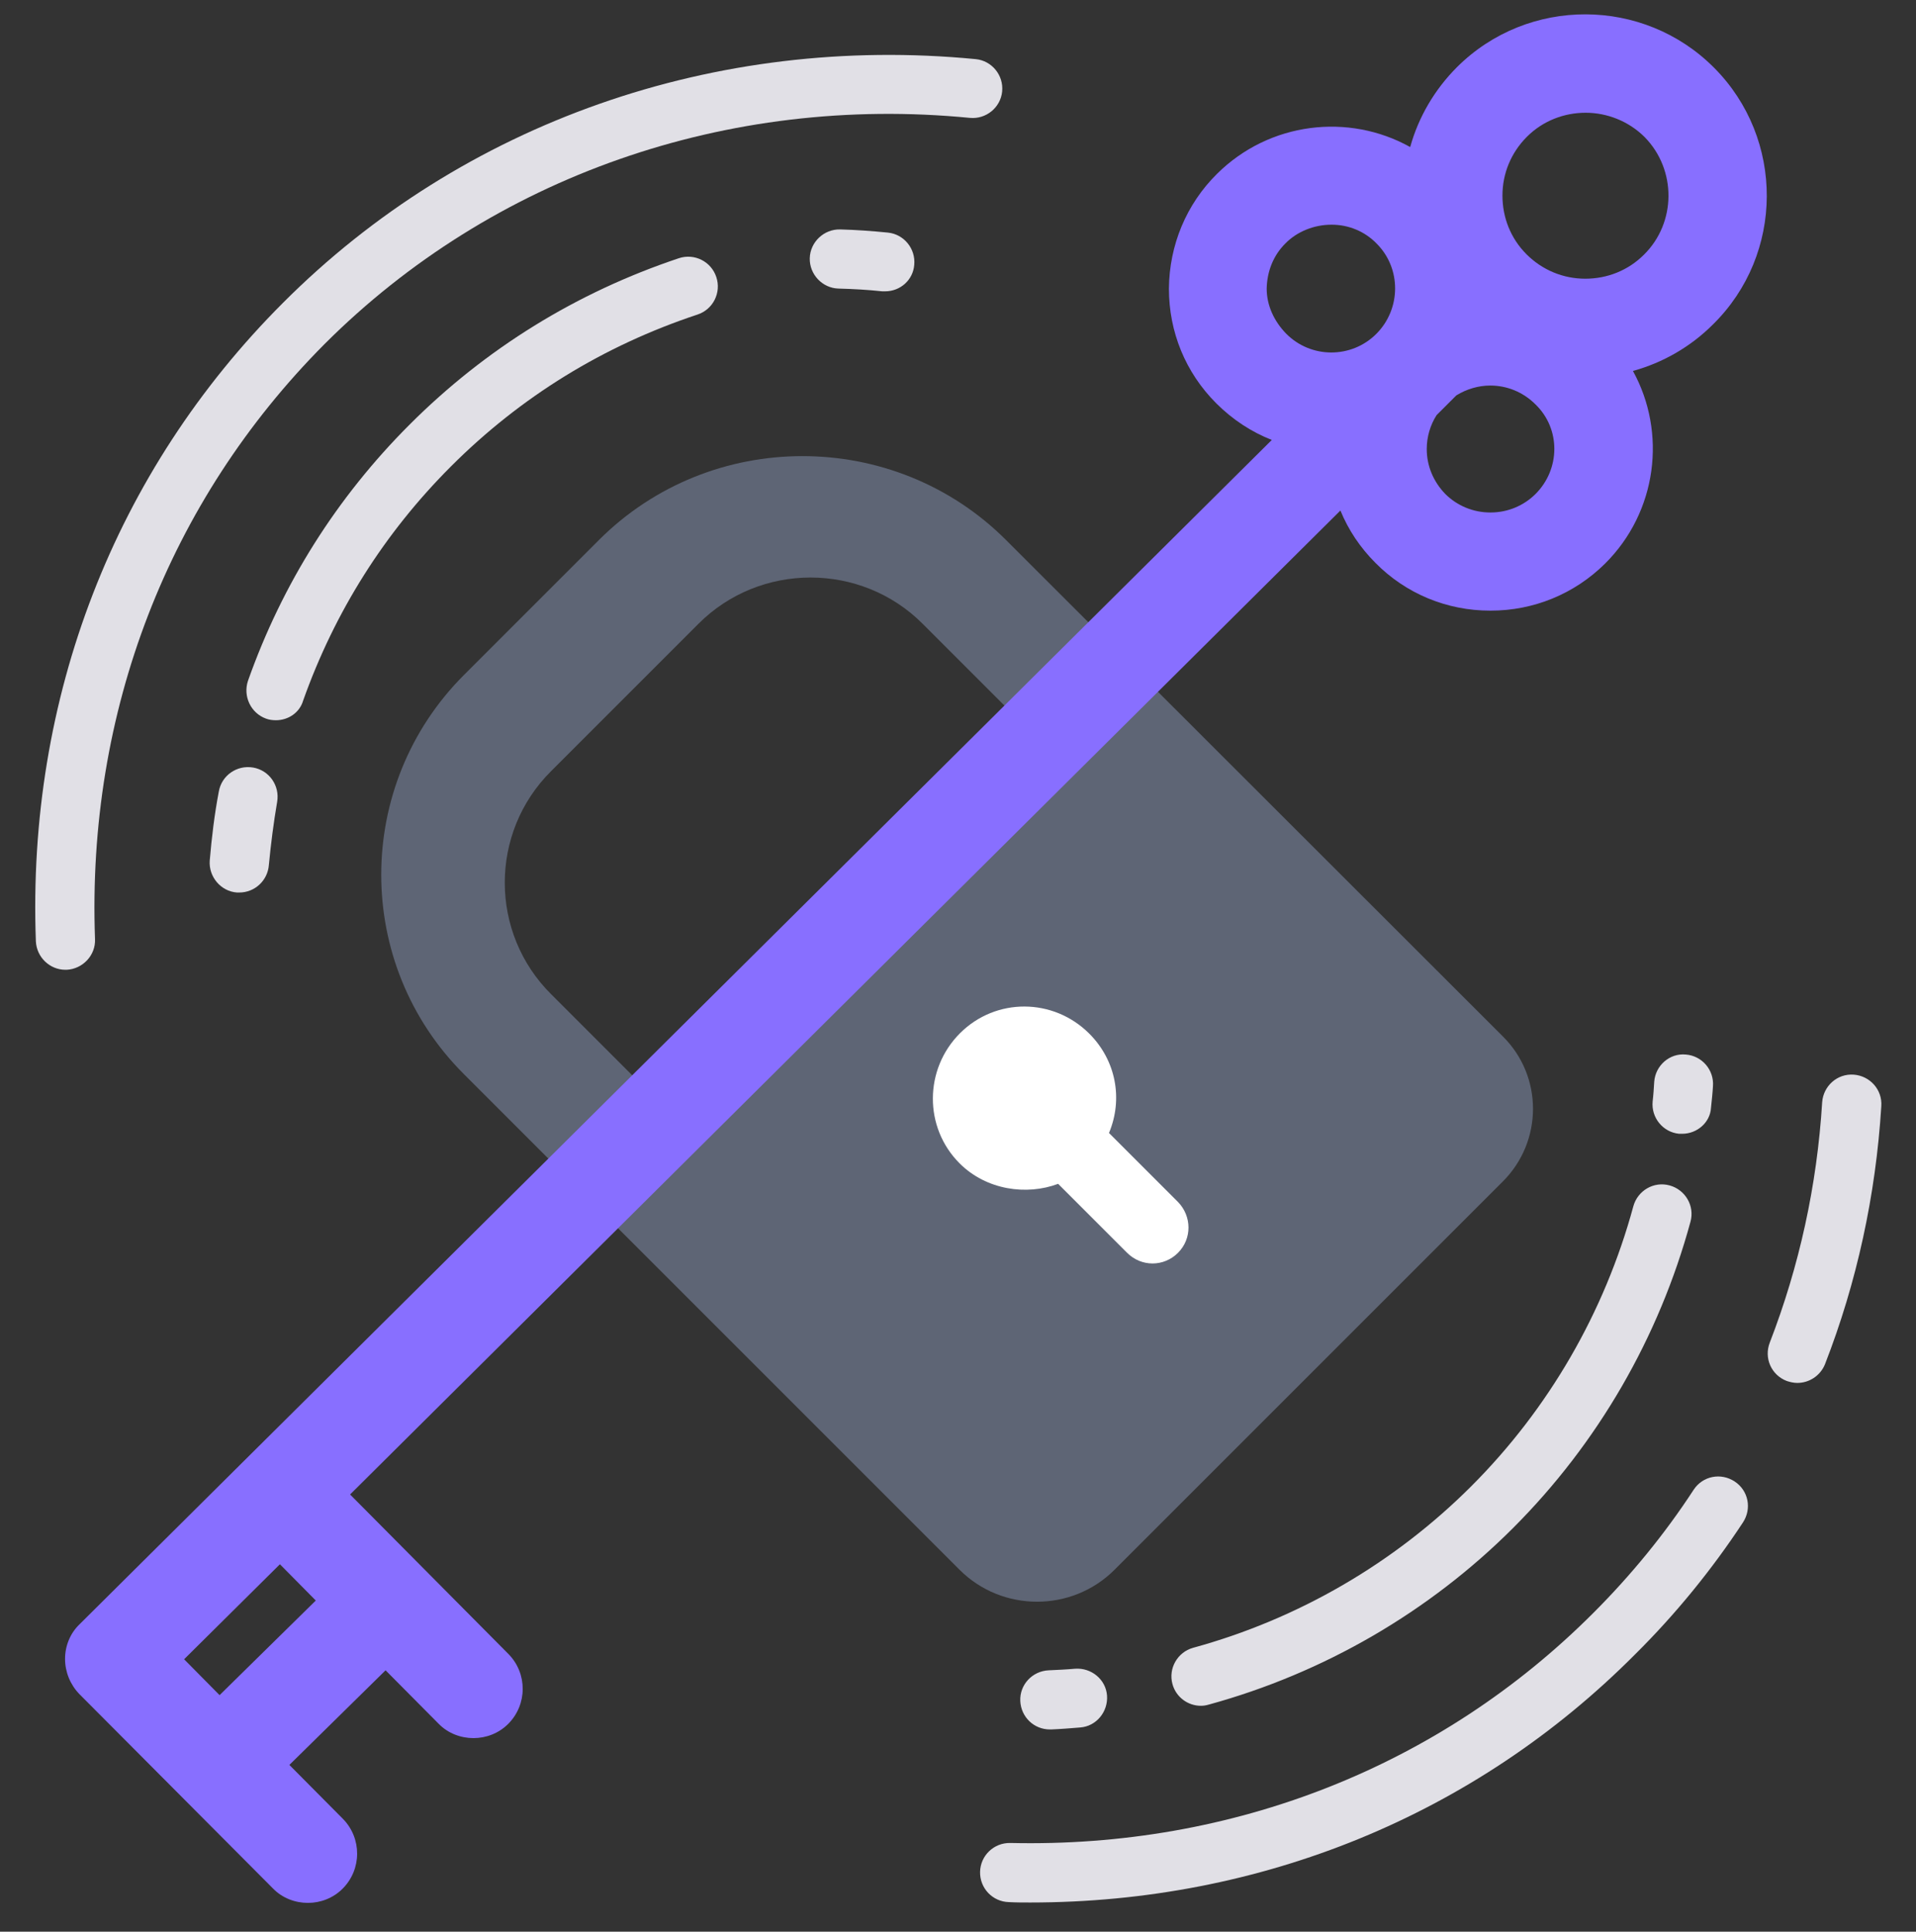 <svg id="Layer_1" xmlns="http://www.w3.org/2000/svg" viewBox="0 0 486 490"><rect x="0" y="0" width="486" height="490" fill="#333333" stroke="none"/><style>.st0{fill:#5e6575}.st1{fill:#e1e0e6}.st2{fill:#fff}.st3{fill:#886fff}</style><path class="st0" d="M255.2 137c-28.4-28.4-74.9-28.4-103.3 0l-34.2 34.2c-28 28-28 73.4 0 101.3l125.7 125.7c10.8 10.8 28.5 10.8 39.3 0l98.5-98.5c10.2-10.2 10.2-26.7 0-36.8L255.2 137zm-115.4 58.6l37.4-37.4c15.6-15.6 41.2-15.6 56.8 0l23.9 23.9-94.1 94.1-23.9-23.9c-15.8-15.6-15.8-41.1-.1-56.7z"/><path class="st1" d="M266.3 438.7c-4 0-7.3-3.1-7.5-7.2-.2-4.1 3-7.6 7.2-7.8 2.2-.1 4.5-.2 6.7-.4 4.1-.3 7.8 2.7 8.1 6.8.3 4.1-2.7 7.8-6.8 8.1-2.4.2-4.9.4-7.3.5h-.4zm38.3-6c-3.3 0-6.3-2.2-7.2-5.5-1.1-4 1.3-8.1 5.2-9.2 26.7-7.3 51.1-21.5 70.6-41 19.6-19.6 33.8-44.1 41.1-71 1.1-4 5.2-6.4 9.2-5.3 4 1.1 6.4 5.2 5.3 9.2-8 29.4-23.5 56.2-45 77.7-21.3 21.3-48 36.8-77.2 44.8-.7.2-1.3.3-2 .3zm122.1-145.1h-.8c-4.1-.4-7.1-4.1-6.7-8.2.2-1.7.3-3.4.4-5 .3-4.1 3.9-7.3 8-6.9 4.1.3 7.2 3.9 6.9 8-.1 1.8-.3 3.6-.5 5.5-.2 3.7-3.5 6.6-7.3 6.6zM224.5 73.9h-.7c-3.7-.4-7.4-.6-11.1-.7-4.1-.1-7.4-3.6-7.3-7.7.1-4.1 3.6-7.4 7.7-7.3 4 .1 8.1.4 12.1.8 4.1.4 7.1 4.1 6.7 8.2-.3 3.8-3.5 6.7-7.4 6.7zM70 182.7c-.8 0-1.7-.1-2.5-.4-3.9-1.4-5.9-5.7-4.6-9.6 8.7-24.6 22.5-46.5 41-65 19.3-19.3 42.3-33.5 68.3-42.2 3.9-1.3 8.2.8 9.5 4.8 1.3 3.9-.8 8.2-4.8 9.5-23.8 7.9-44.8 20.8-62.5 38.5-16.9 16.9-29.5 36.9-37.5 59.4-.9 3.1-3.8 5-6.9 5zm-9.3 43.7h-.6c-4.1-.3-7.2-4-6.9-8.1.5-5.9 1.2-11.7 2.3-17.5.7-4.1 4.6-6.8 8.7-6.1 4.1.7 6.8 4.6 6.1 8.7-.9 5.3-1.6 10.7-2.1 16-.3 4-3.6 7-7.5 7zm200.6 256.2c-1.8 0-3.6 0-5.4-.1-4.1-.1-7.4-3.5-7.3-7.7.1-4.1 3.5-7.4 7.7-7.3 56.4 1.3 109-19.4 147.9-58.4 9.5-9.5 18.1-20 25.4-31.2 2.3-3.5 6.9-4.4 10.4-2.1 3.5 2.3 4.4 6.9 2.1 10.4-7.9 12-17.1 23.3-27.4 33.5-40.5 40.7-94.8 62.9-153.4 62.9zm194.6-131.8c-.9 0-1.8-.2-2.7-.5-3.9-1.5-5.8-5.8-4.3-9.7 7.5-19.4 12-39.9 13.3-61 .3-4.1 3.8-7.3 8-7 4.1.3 7.3 3.8 7 8-1.4 22.6-6.2 44.7-14.3 65.5-1.2 2.9-4 4.7-7 4.7z"/><path class="st1" d="M16.6 246c-4 0-7.3-3.2-7.5-7.2-2.3-61.8 20-119.3 62.7-162C117.4 31.1 181.5 8.6 247.5 15c4.1.4 7.1 4.1 6.7 8.2-.4 4.1-4.1 7.1-8.2 6.7-61.5-6-121.2 14.9-163.7 57.4-39.6 39.8-60.3 93.3-58.2 150.9.2 4.1-3.1 7.6-7.2 7.8h-.3z"/><path class="st2" d="M276.3 262.2c-9.1-9.1-23.7-9.2-32.8-.1-9.1 9.1-9.2 23.9-.1 33 6.8 6.8 17 8.2 25 5.2l17.5 17.5c3.6 3.6 9.3 3.6 12.9 0 3.6-3.6 3.5-9.3 0-12.9l-17.5-17.5c3.6-8.6 1.8-18.4-5-25.2z"/><path class="st3" d="M434.8 17.2c-17.9-18-47.2-18.1-65.2-.2-5.7 5.7-9.8 12.7-11.9 20.3-15.6-8.7-35.7-6.4-49 6.8-7.8 7.7-12.1 18.1-12.2 29.1 0 11 4.2 21.3 12 29.1 4.2 4.2 9 7.3 14.1 9.3L20.2 412c-2.4 2.3-3.7 5.5-3.7 8.8 0 3.3 1.3 6.5 3.6 8.9L69.2 479c2.4 2.5 5.7 3.7 8.9 3.7s6.4-1.2 8.8-3.6c4.9-4.9 4.9-12.8.1-17.7l-13.6-13.7 24.4-24 13.4 13.5c2.4 2.5 5.7 3.7 8.9 3.7s6.4-1.2 8.8-3.6c4.9-4.9 4.9-12.8.1-17.7l-40.2-40.5L340 129.5c2 4.9 5 9.4 8.9 13.3 7.7 7.8 18.1 12.1 29.1 12.1h.1c10.9 0 21.2-4.2 29-11.9 13.3-13.2 15.7-33.3 7.1-48.9 7.6-2.1 14.6-6.1 20.3-11.8 18.1-17.8 18.2-47.1.3-65.1zM326 61.8s0-.1 0 0c3-3.1 7.4-4.8 11.7-4.8h.1c4.3 0 8.4 1.7 11.4 4.8 6.3 6.3 6.2 16.6-.1 22.9-6.3 6.3-16.6 6.3-22.9-.1-3-3.1-4.9-7.1-4.9-11.4.1-4.4 1.7-8.4 4.7-11.4zM80.1 406l-24.4 24-9-9.1L71 396.8l9.1 9.2zm309.4-280.7c-3 3-7.1 4.7-11.4 4.7h-.1c-4.3 0-8.4-1.7-11.4-4.7-3-3.1-4.7-7.1-4.7-11.4 0-3.1.9-6.1 2.5-8.6l5-5c2.6-1.6 5.6-2.5 8.6-2.5 4.2 0 8.3 1.6 11.5 4.8 6.4 6.2 6.3 16.4 0 22.7zM417 64.6c-4 4-9.3 6.1-14.9 6.1s-10.9-2.2-14.9-6.2-6.1-9.3-6.1-14.9 2.2-10.9 6.2-14.9c4.1-4.1 9.5-6.1 14.9-6.1s10.9 2.1 15 6.2c8.1 8.3 8 21.7-.2 29.8z"/></svg>